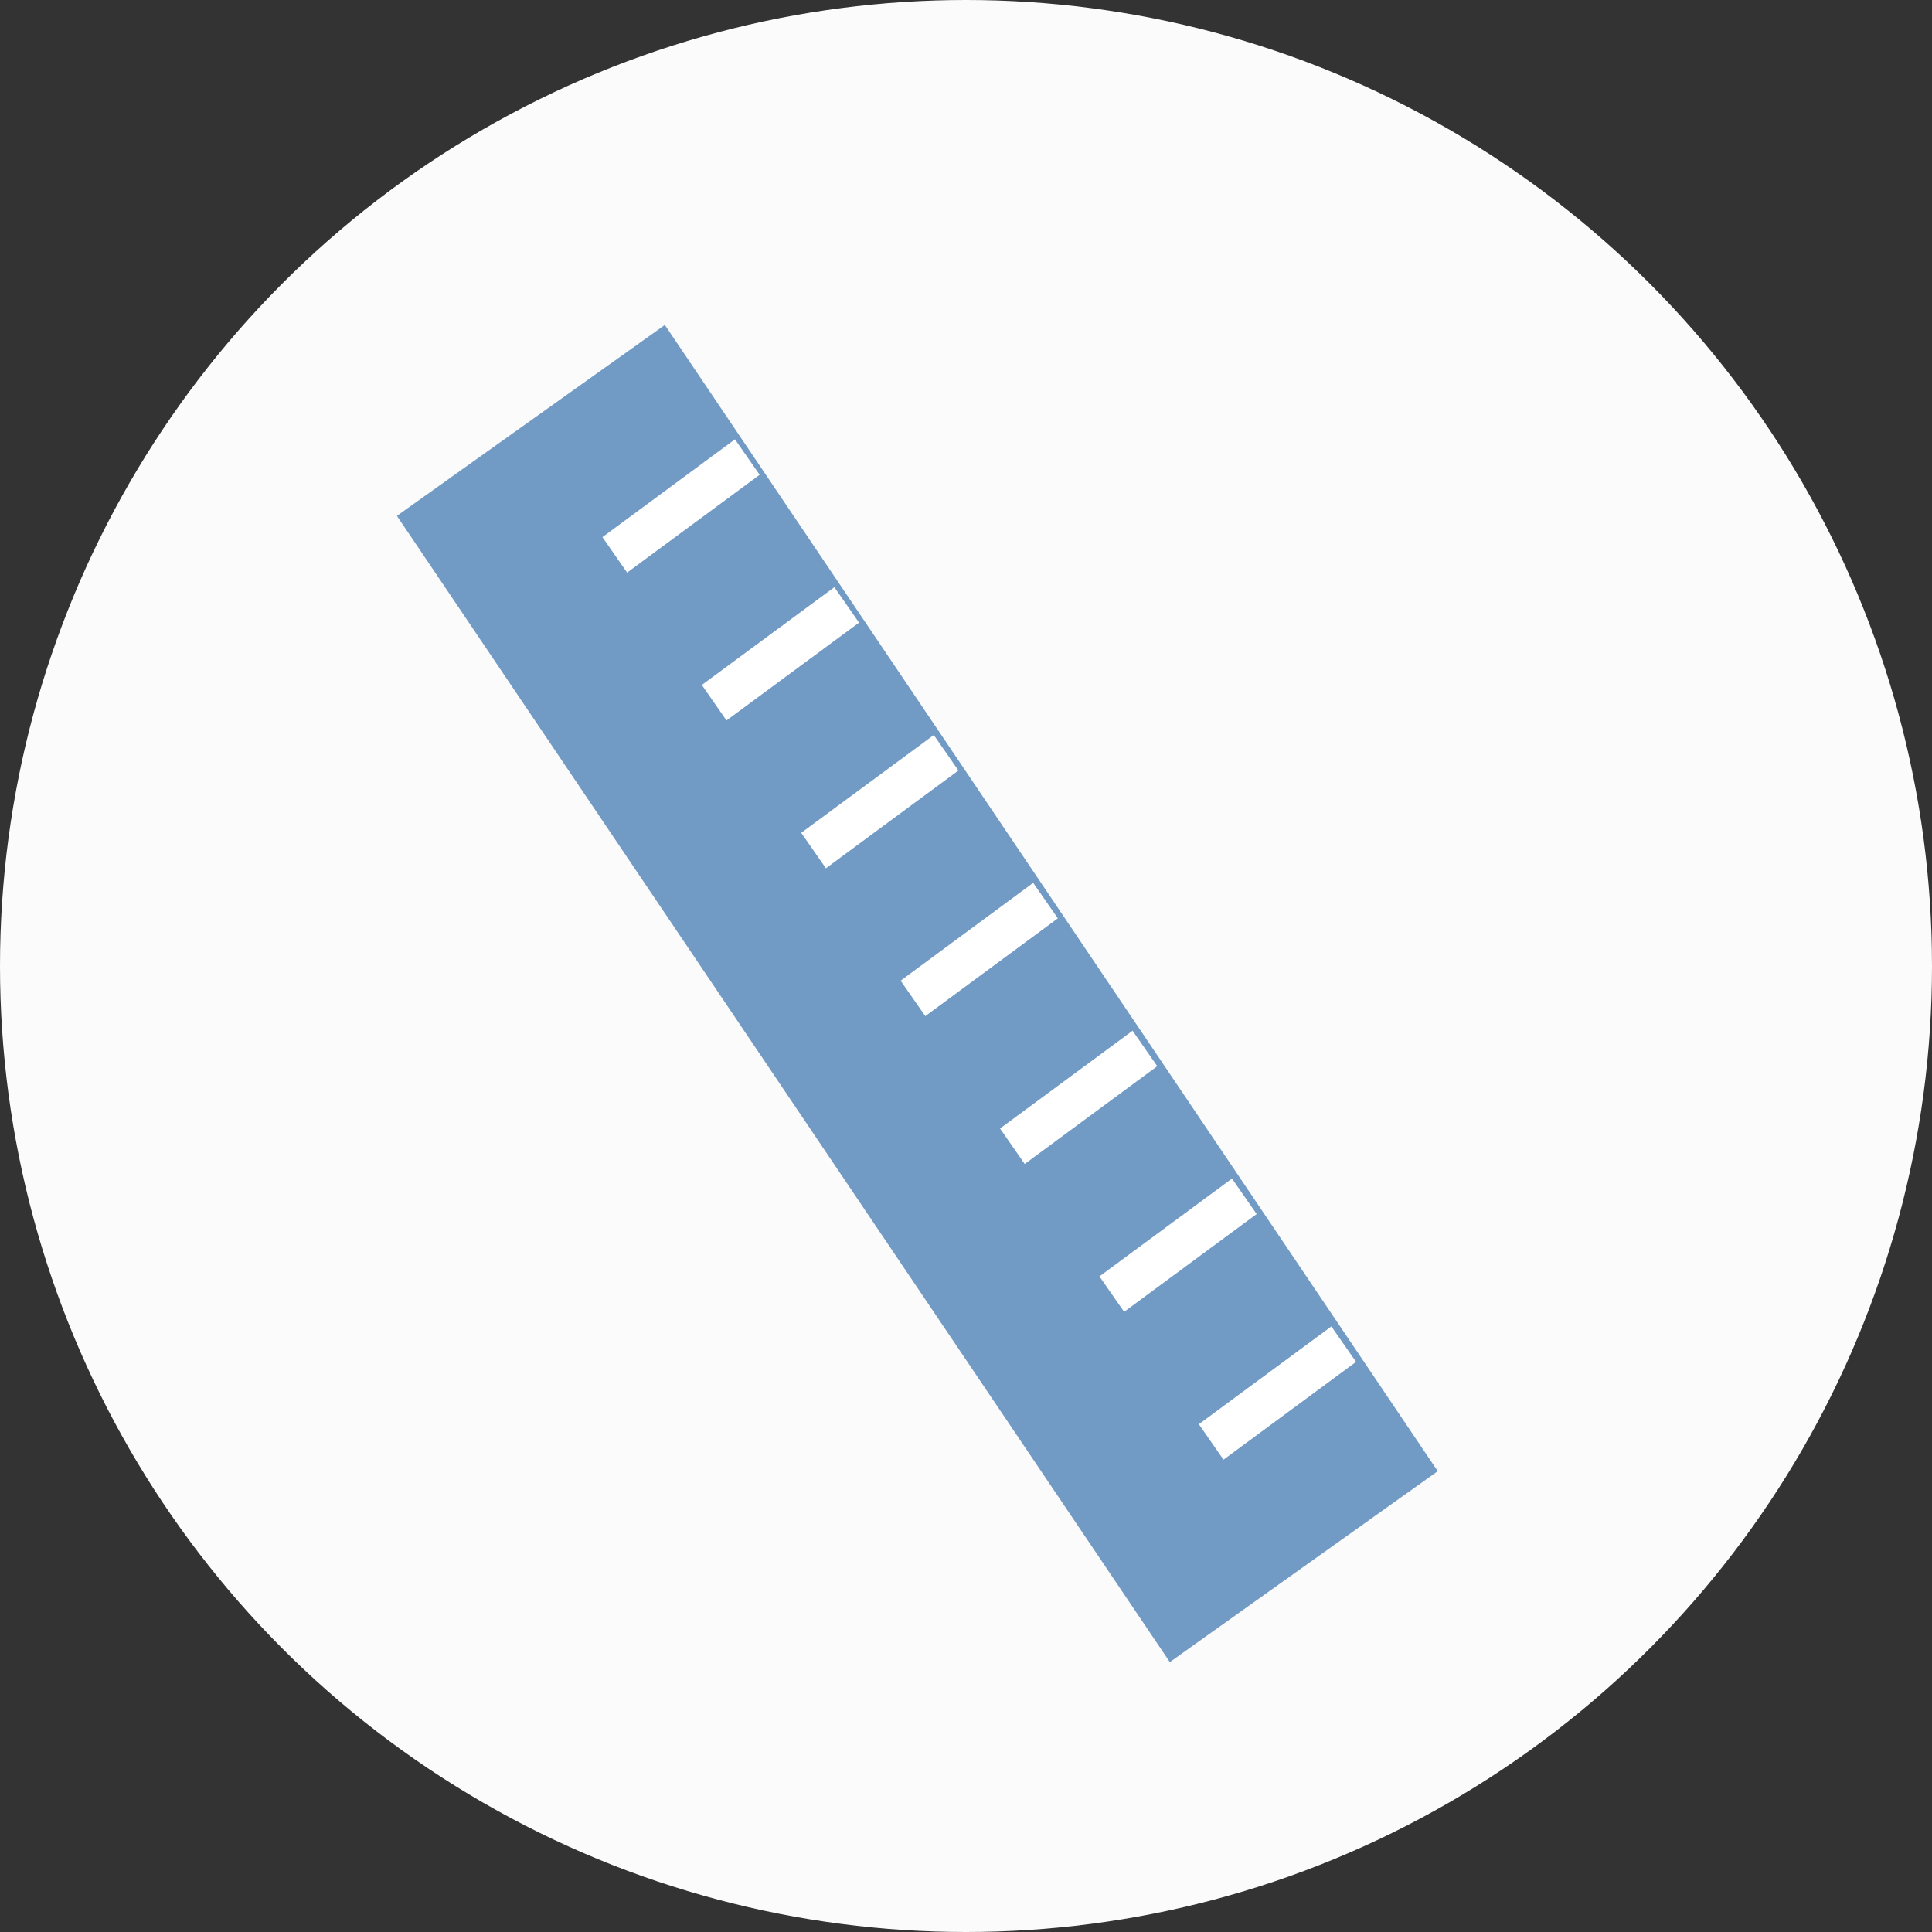 <svg width="100" height="100" viewBox="0 0 100 100" fill="none" xmlns="http://www.w3.org/2000/svg">
<rect x="0" y="0" width="100" height="100" fill="#333333" stroke="none"/>
<circle cx="50" cy="50" r="50" fill="#FBFBFB"/>
<rect width="71.566" height="17.036" transform="matrix(0.559 0.829 -0.814 0.58 34.412 16.82)" fill="#719AC5"/>
<rect width="8.522" height="2.236" transform="matrix(0.805 -0.594 0.571 0.821 31.182 27.802)" fill="white"/>
<rect width="8.522" height="2.236" transform="matrix(0.805 -0.594 0.571 0.821 62.052 73.717)" fill="white"/>
<rect width="8.522" height="2.236" transform="matrix(0.805 -0.594 0.571 0.821 56.907 66.065)" fill="white"/>
<rect width="8.522" height="2.236" transform="matrix(0.805 -0.594 0.571 0.821 51.762 58.412)" fill="white"/>
<rect width="8.522" height="2.236" transform="matrix(0.805 -0.594 0.571 0.821 46.617 50.759)" fill="white"/>
<rect width="8.522" height="2.236" transform="matrix(0.805 -0.594 0.571 0.821 41.472 43.107)" fill="white"/>
<rect width="8.522" height="2.236" transform="matrix(0.805 -0.594 0.571 0.821 36.327 35.454)" fill="white"/>
</svg>
